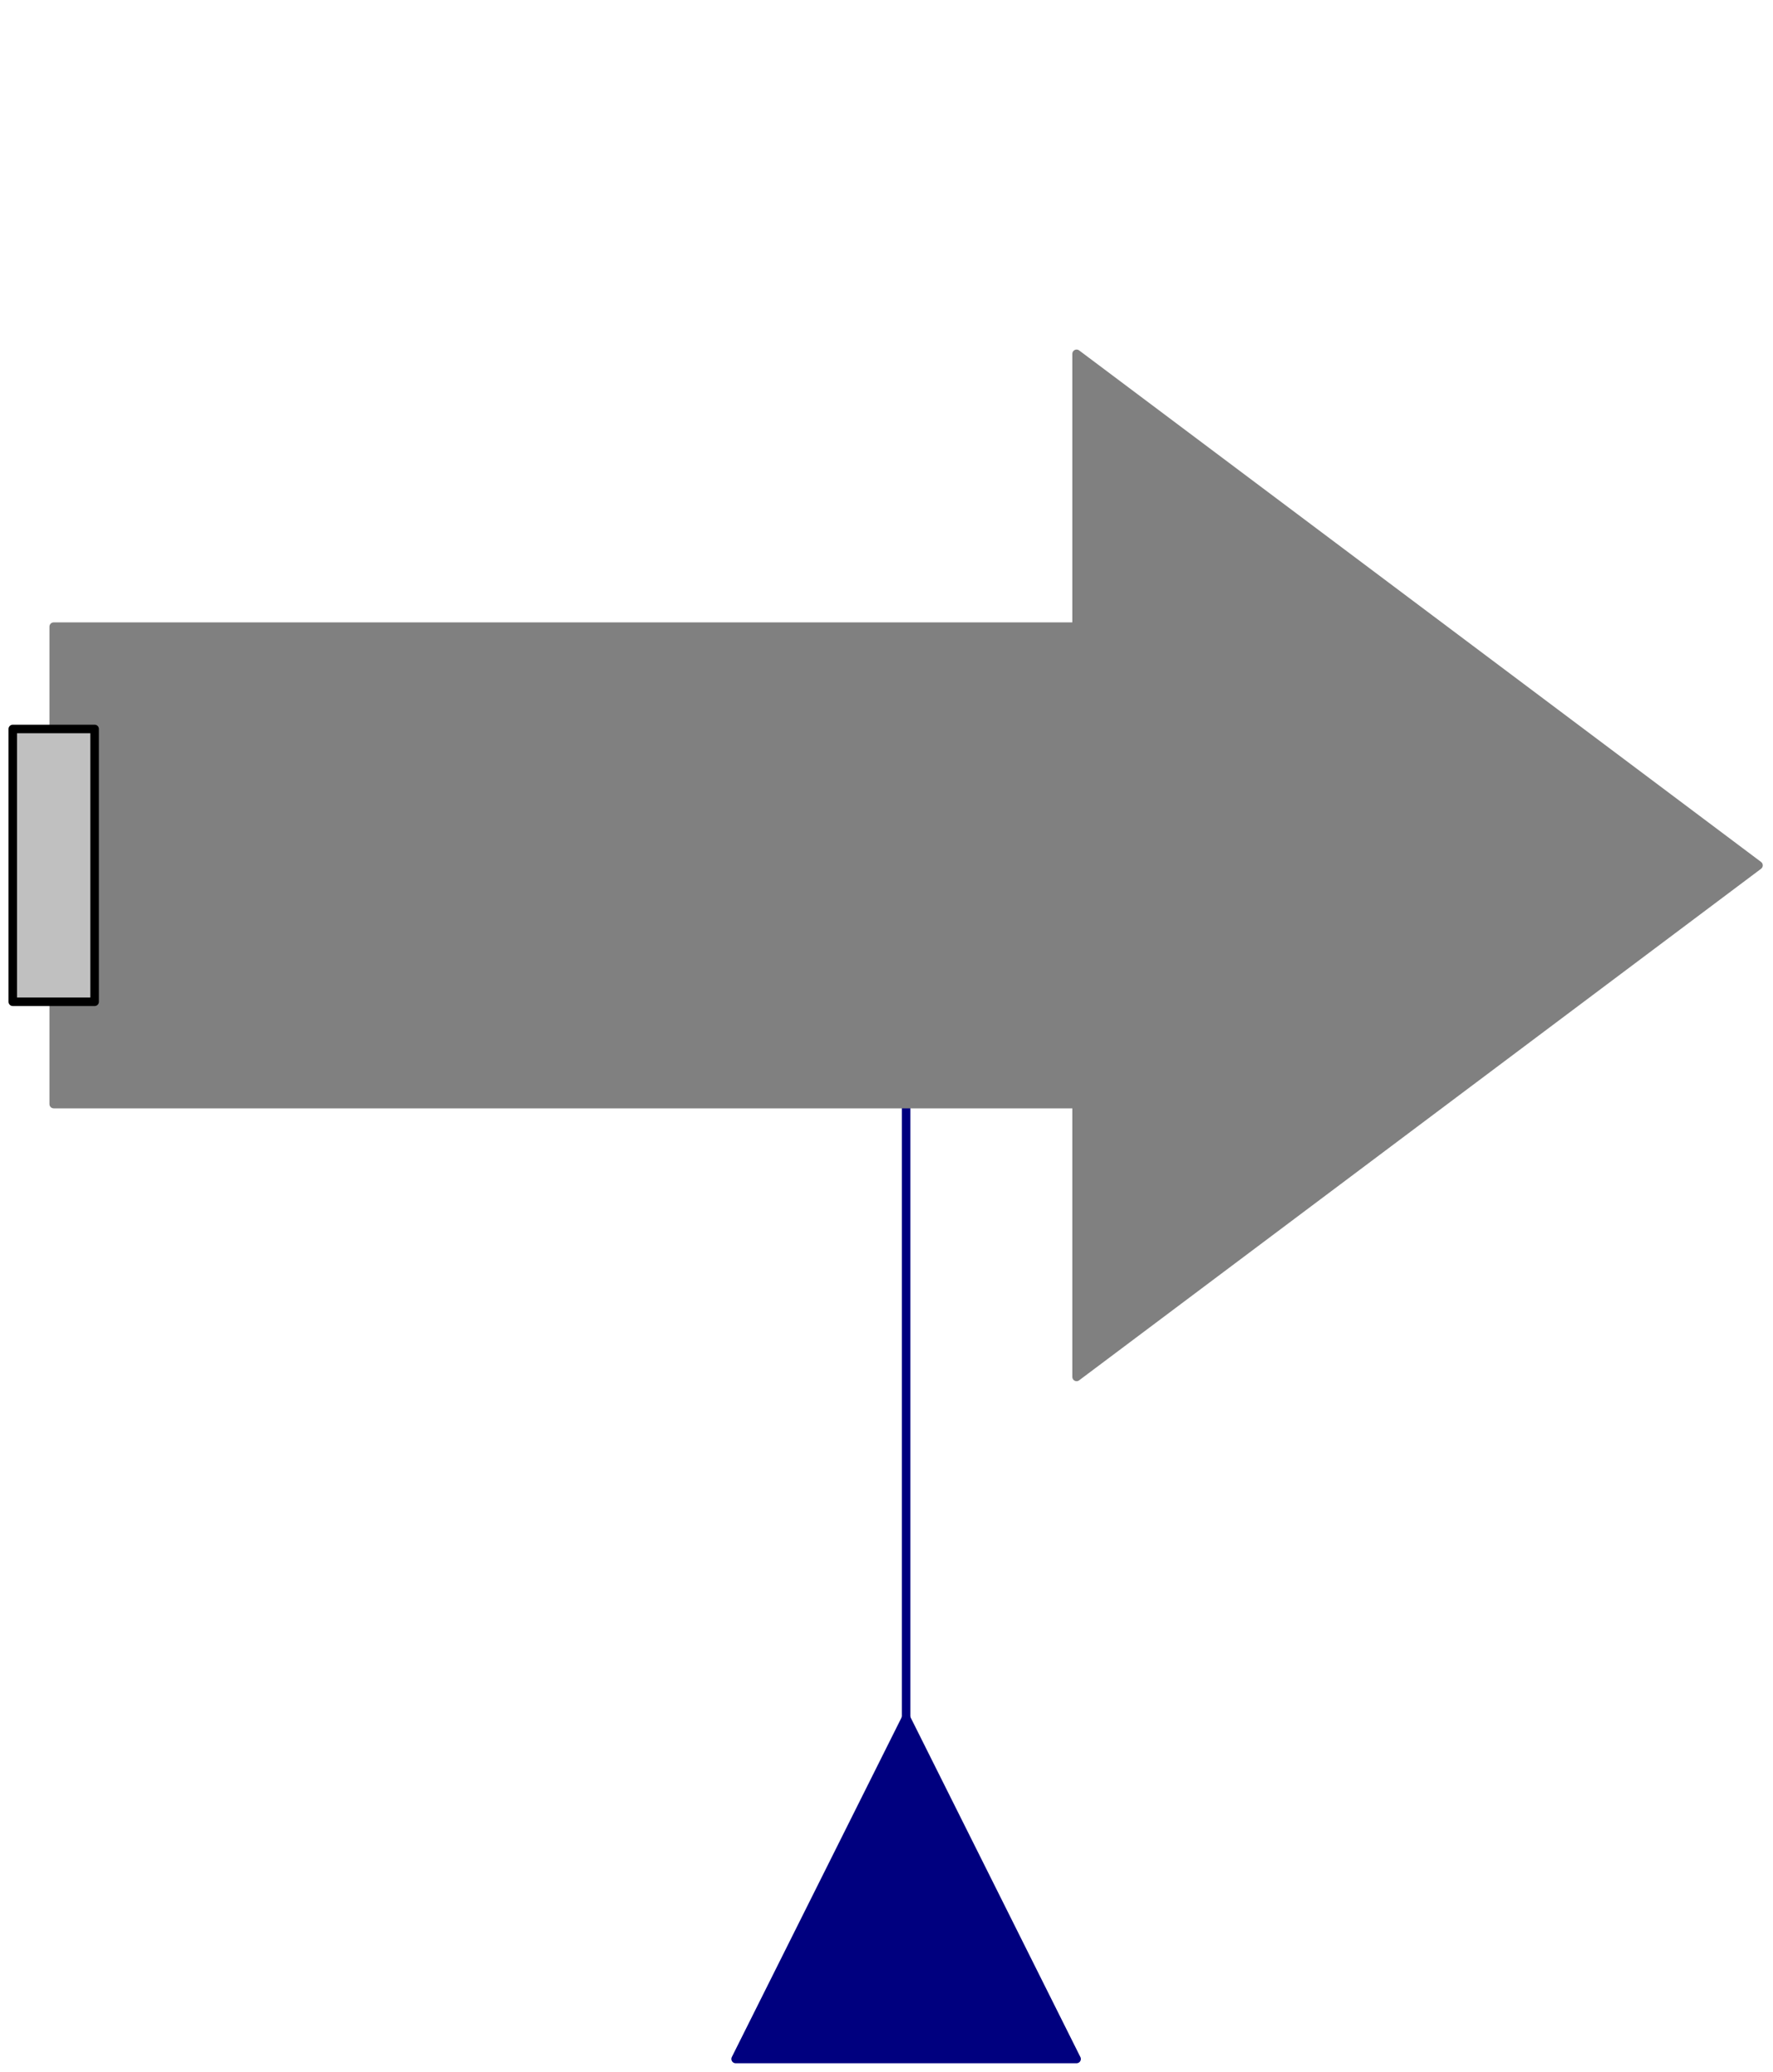 <svg width="208" height="243" xmlns="http://www.w3.org/2000/svg" xmlns:xlink="http://www.w3.org/1999/xlink">
	<g id="Modelica.Mechanics.MultiBody.Visualizers.SignalArrow" class="component">
		<polyline points="106.3,203.5 106.3,129.5" fill-opacity="0" stroke="#00007F" stroke-width="1.0" stroke-linecap="round" stroke-linejoin="round" />
		<polygon points="6.3,129.5 126.3,129.5 126.3,73.5 6.3,73.5" fill="#808080" stroke="#808080" stroke-width="1.0" stroke-linecap="round" stroke-linejoin="round" />
		<polygon points="126.3,41.5 206.3,101.5 126.3,161.5" fill="#808080" stroke="#808080" stroke-width="1.0" stroke-linecap="round" stroke-linejoin="round" />
		<g id="frame_a" class="port">
			<polygon points="4.7,103.1 7.9,103.1 7.9,99.9 4.7,99.9" fill-opacity="0" stroke="#5F5F5F" stroke-width="1.0" stroke-linecap="round" stroke-linejoin="round" />
			<polygon points="1.5,117.5 11.1,117.5 11.1,85.5 1.5,85.5" fill="#C0C0C0" stroke="#000000" stroke-width="1.0" stroke-linecap="round" stroke-linejoin="round" />
		</g>
		<g id="r_head" class="port">
			<polygon points="86.3,241.5 106.3,201.5 126.3,241.5" fill="#00007F" stroke="#00007F" stroke-width="1.0" stroke-linecap="round" stroke-linejoin="round" />
		</g>
	</g>
</svg>
